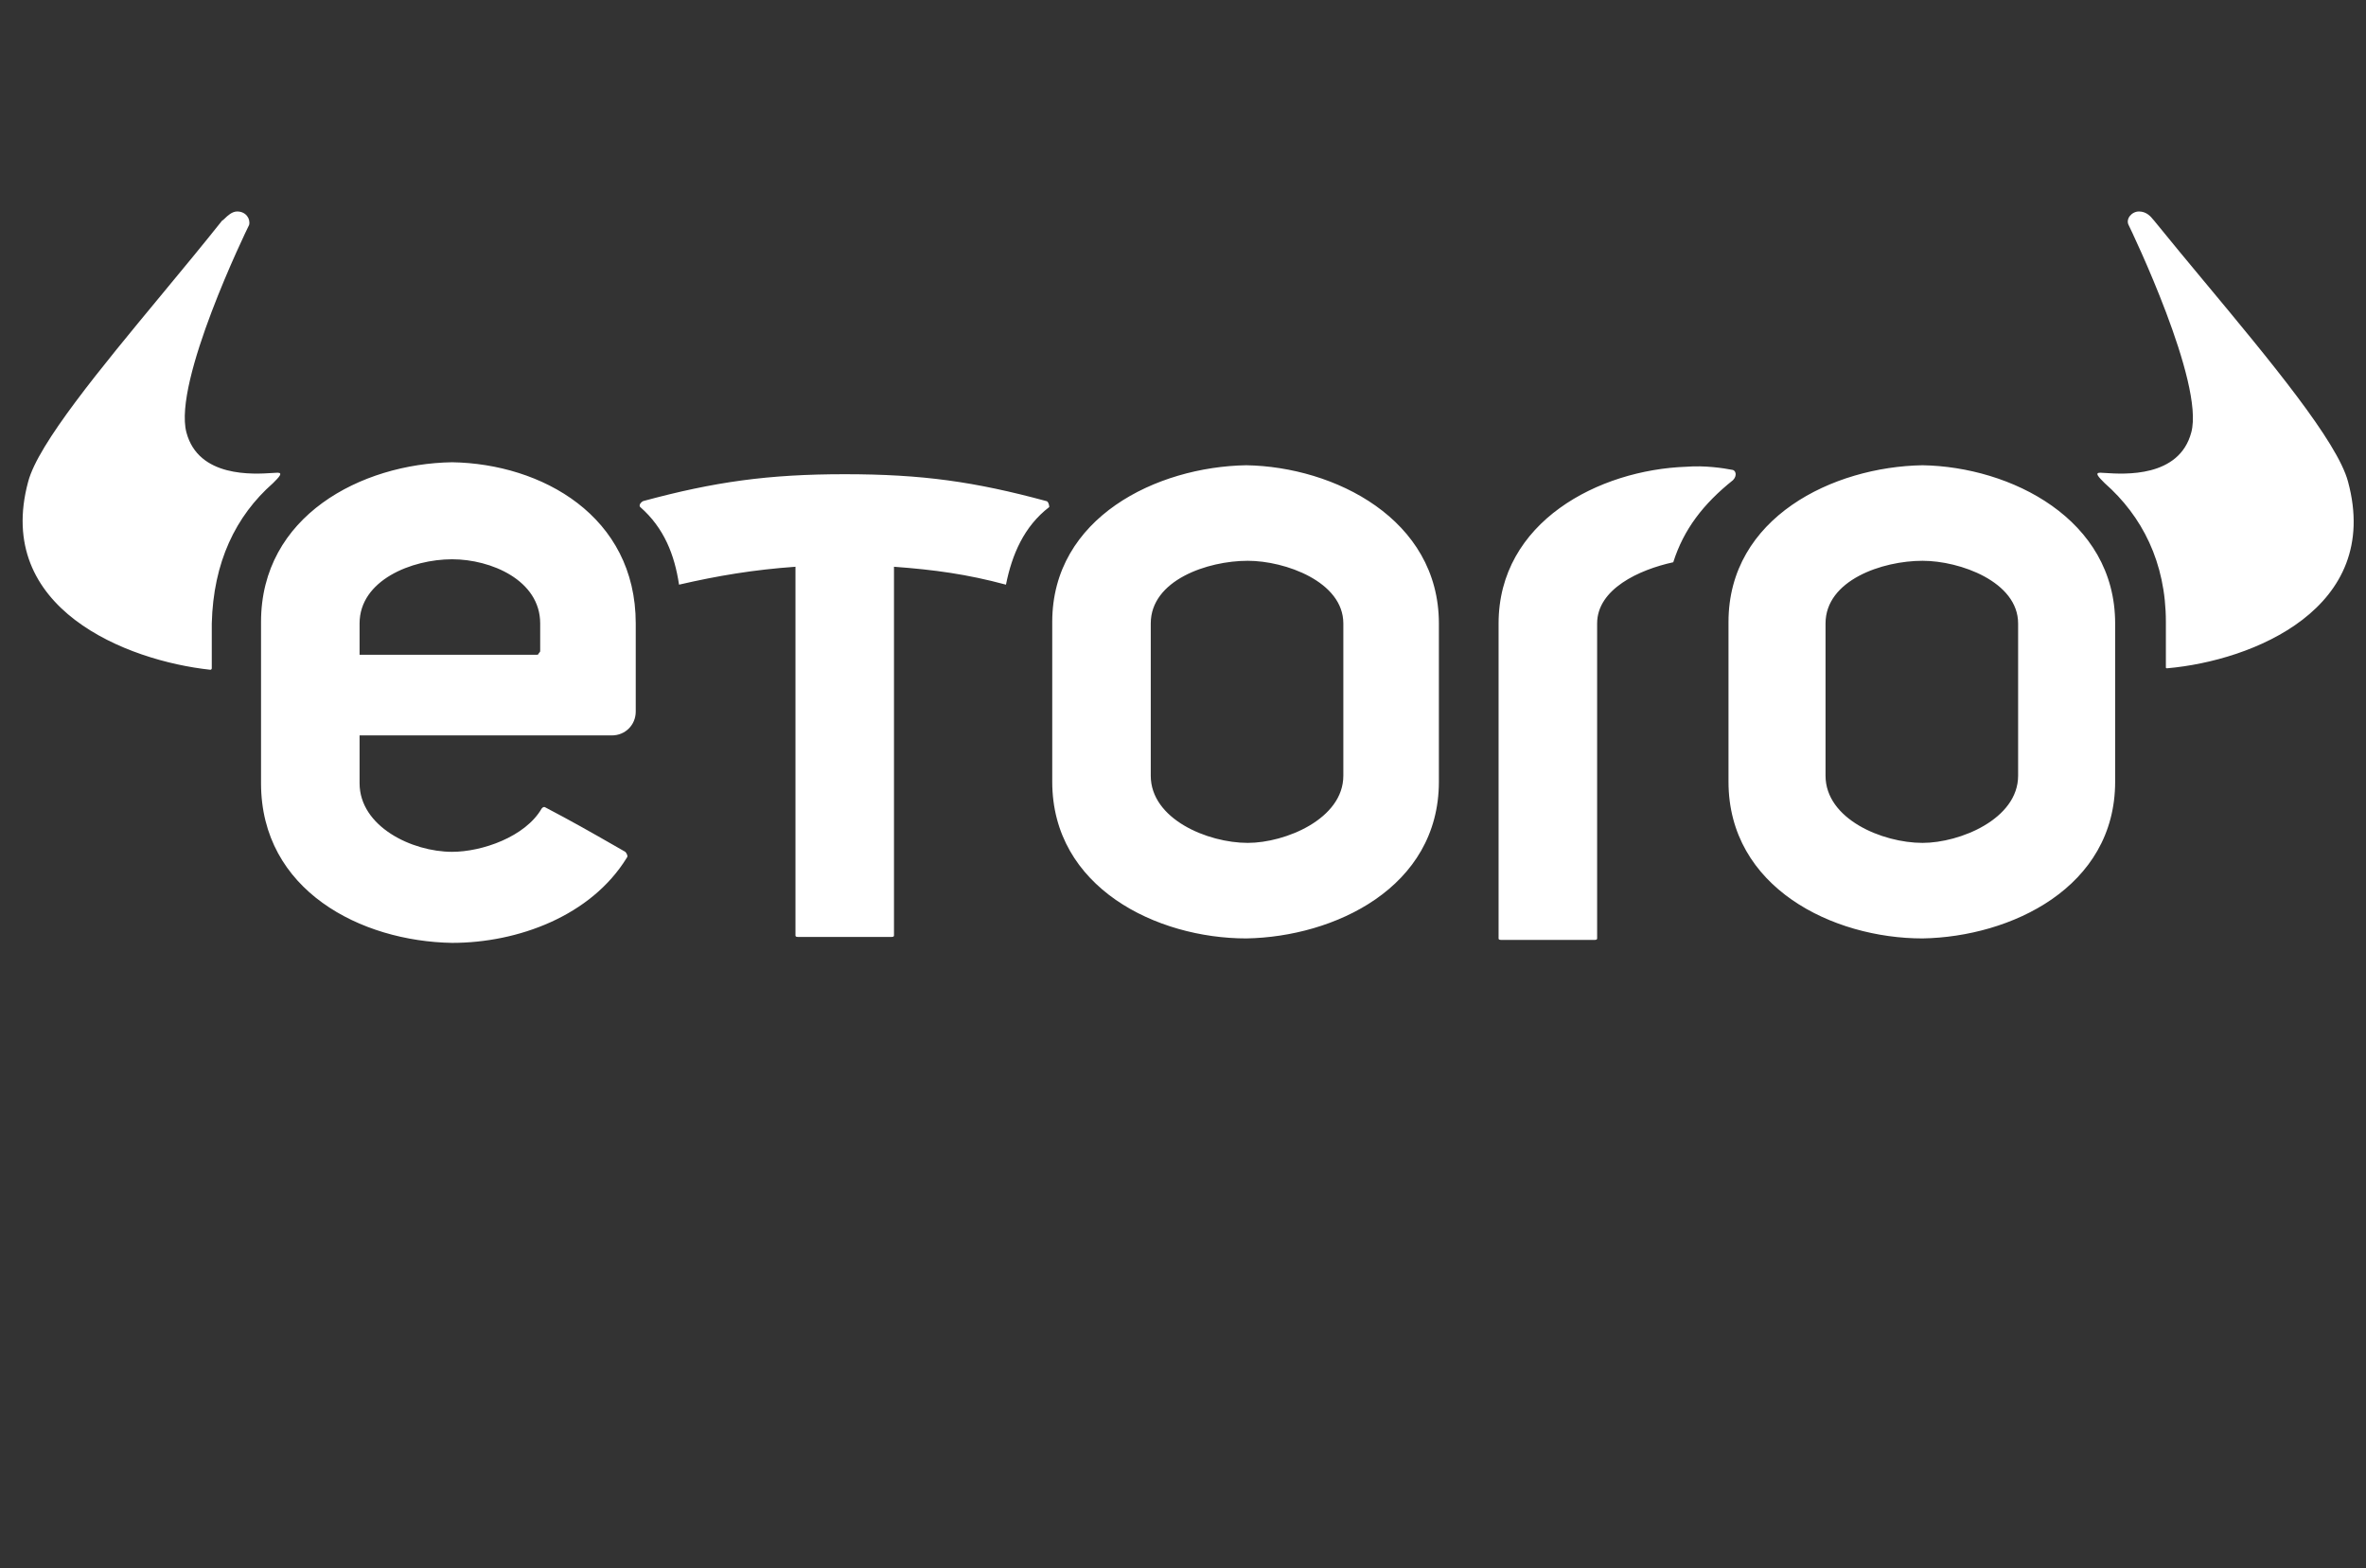 <svg width="86" height="57" viewBox="0 0 86 57" fill="none" xmlns="http://www.w3.org/2000/svg">
<rect x="0" y="0" width="86" height="57" fill="#333333" stroke="none"/>
<g clip-path="url(#clip0_108_119)">
<path fill-rule="evenodd" clip-rule="evenodd" d="M9.923 17.564C10.14 17.347 10.303 17.184 10.085 17.184C10.046 17.184 9.984 17.188 9.905 17.194C9.219 17.239 7.213 17.372 6.776 15.719C6.287 13.874 8.946 8.394 9.055 8.177C9.109 7.96 8.946 7.688 8.62 7.688C8.433 7.688 8.271 7.844 8.172 7.94C8.127 7.983 8.095 8.014 8.078 8.014C7.396 8.873 6.642 9.783 5.888 10.694C3.641 13.409 1.389 16.128 1.024 17.51C-0.224 22.122 4.605 24.021 7.644 24.347C7.698 24.347 7.698 24.293 7.698 24.293V22.665C7.752 20.44 8.566 18.758 9.923 17.564ZM85.347 17.51C84.961 16.054 82.515 13.112 80.141 10.256L80.14 10.256C79.506 9.493 78.876 8.735 78.293 8.014C78.284 8.006 78.273 7.993 78.26 7.977C78.185 7.884 78.027 7.688 77.749 7.688C77.478 7.688 77.261 7.96 77.37 8.177C77.478 8.394 80.137 13.928 79.649 15.719C79.211 17.372 77.205 17.239 76.52 17.194C76.44 17.188 76.378 17.184 76.339 17.184C76.122 17.184 76.285 17.347 76.502 17.564C77.858 18.758 78.726 20.44 78.726 22.61V24.238C78.726 24.265 78.726 24.279 78.733 24.286C78.74 24.293 78.754 24.293 78.781 24.293C81.873 24.021 86.594 22.122 85.347 17.51ZM73.355 28.199C73.355 29.773 71.238 30.641 69.882 30.641C68.417 30.641 66.355 29.773 66.355 28.199V22.665C66.355 21.091 68.417 20.386 69.882 20.386C71.238 20.386 73.355 21.145 73.355 22.665V28.199ZM69.882 16.913C66.626 16.967 62.828 18.812 62.828 22.61V28.416C62.828 32.269 66.626 34.114 69.882 34.114C73.083 34.059 76.882 32.269 76.882 28.416V22.665C76.882 18.866 73.083 16.967 69.882 16.913ZM45.355 30.641C46.712 30.641 48.828 29.773 48.828 28.199V22.665C48.828 21.145 46.712 20.386 45.355 20.386C43.89 20.386 41.828 21.091 41.828 22.665V28.199C41.828 29.773 43.89 30.641 45.355 30.641ZM38.247 22.61C38.247 18.812 42.045 16.967 45.301 16.913C48.502 16.967 52.301 18.866 52.301 22.665V28.416C52.301 32.269 48.502 34.059 45.301 34.114C42.045 34.114 38.247 32.269 38.247 28.416V22.61ZM30.705 17.239C33.526 17.239 35.425 17.51 38.03 18.215C38.084 18.215 38.139 18.324 38.139 18.432C37.216 19.138 36.782 20.169 36.565 21.254C35.154 20.874 33.961 20.711 32.495 20.603V34.005C32.495 34.06 32.441 34.06 32.387 34.06H29.023C28.968 34.06 28.914 34.06 28.914 34.005V20.603C27.395 20.711 26.093 20.928 24.682 21.254C24.519 20.169 24.139 19.192 23.271 18.432C23.217 18.378 23.271 18.27 23.38 18.215C25.984 17.51 27.938 17.239 30.705 17.239ZM62.936 17.075C62.665 17.021 61.96 16.913 61.308 16.967C58.107 17.075 54.471 18.974 54.471 22.664V34.113C54.471 34.168 54.526 34.168 54.58 34.168H57.944C57.998 34.168 58.053 34.168 58.053 34.113V22.664C58.053 21.416 59.572 20.711 60.82 20.439C61.2 19.246 61.905 18.323 62.991 17.455C63.153 17.292 63.099 17.075 62.936 17.075ZM19.581 23.749C19.635 23.695 19.635 23.695 19.635 23.641V22.664C19.635 21.09 17.845 20.331 16.434 20.331C14.969 20.331 13.07 21.09 13.07 22.664V23.803H19.473C19.527 23.803 19.581 23.803 19.581 23.749ZM9.488 22.61C9.488 18.757 13.124 16.858 16.434 16.804C19.689 16.858 23.108 18.757 23.108 22.664V25.865C23.108 26.354 22.728 26.734 22.24 26.734H13.07V28.47C13.07 30.044 14.969 30.966 16.434 30.966C17.519 30.966 19.093 30.423 19.689 29.392C19.744 29.338 19.744 29.338 19.798 29.338C20.806 29.866 21.432 30.224 22.351 30.75C22.471 30.819 22.596 30.891 22.728 30.966C22.782 31.02 22.837 31.129 22.782 31.183C21.48 33.299 18.821 34.276 16.434 34.276C13.124 34.222 9.488 32.377 9.488 28.47V22.61Z" fill="white"/>
</g>
<defs>
<clipPath id="clip0_108_119">
<rect width="85.5" height="50.067" fill="white" transform="translate(0.086 0.75)"/>
</clipPath>
</defs>
</svg>

